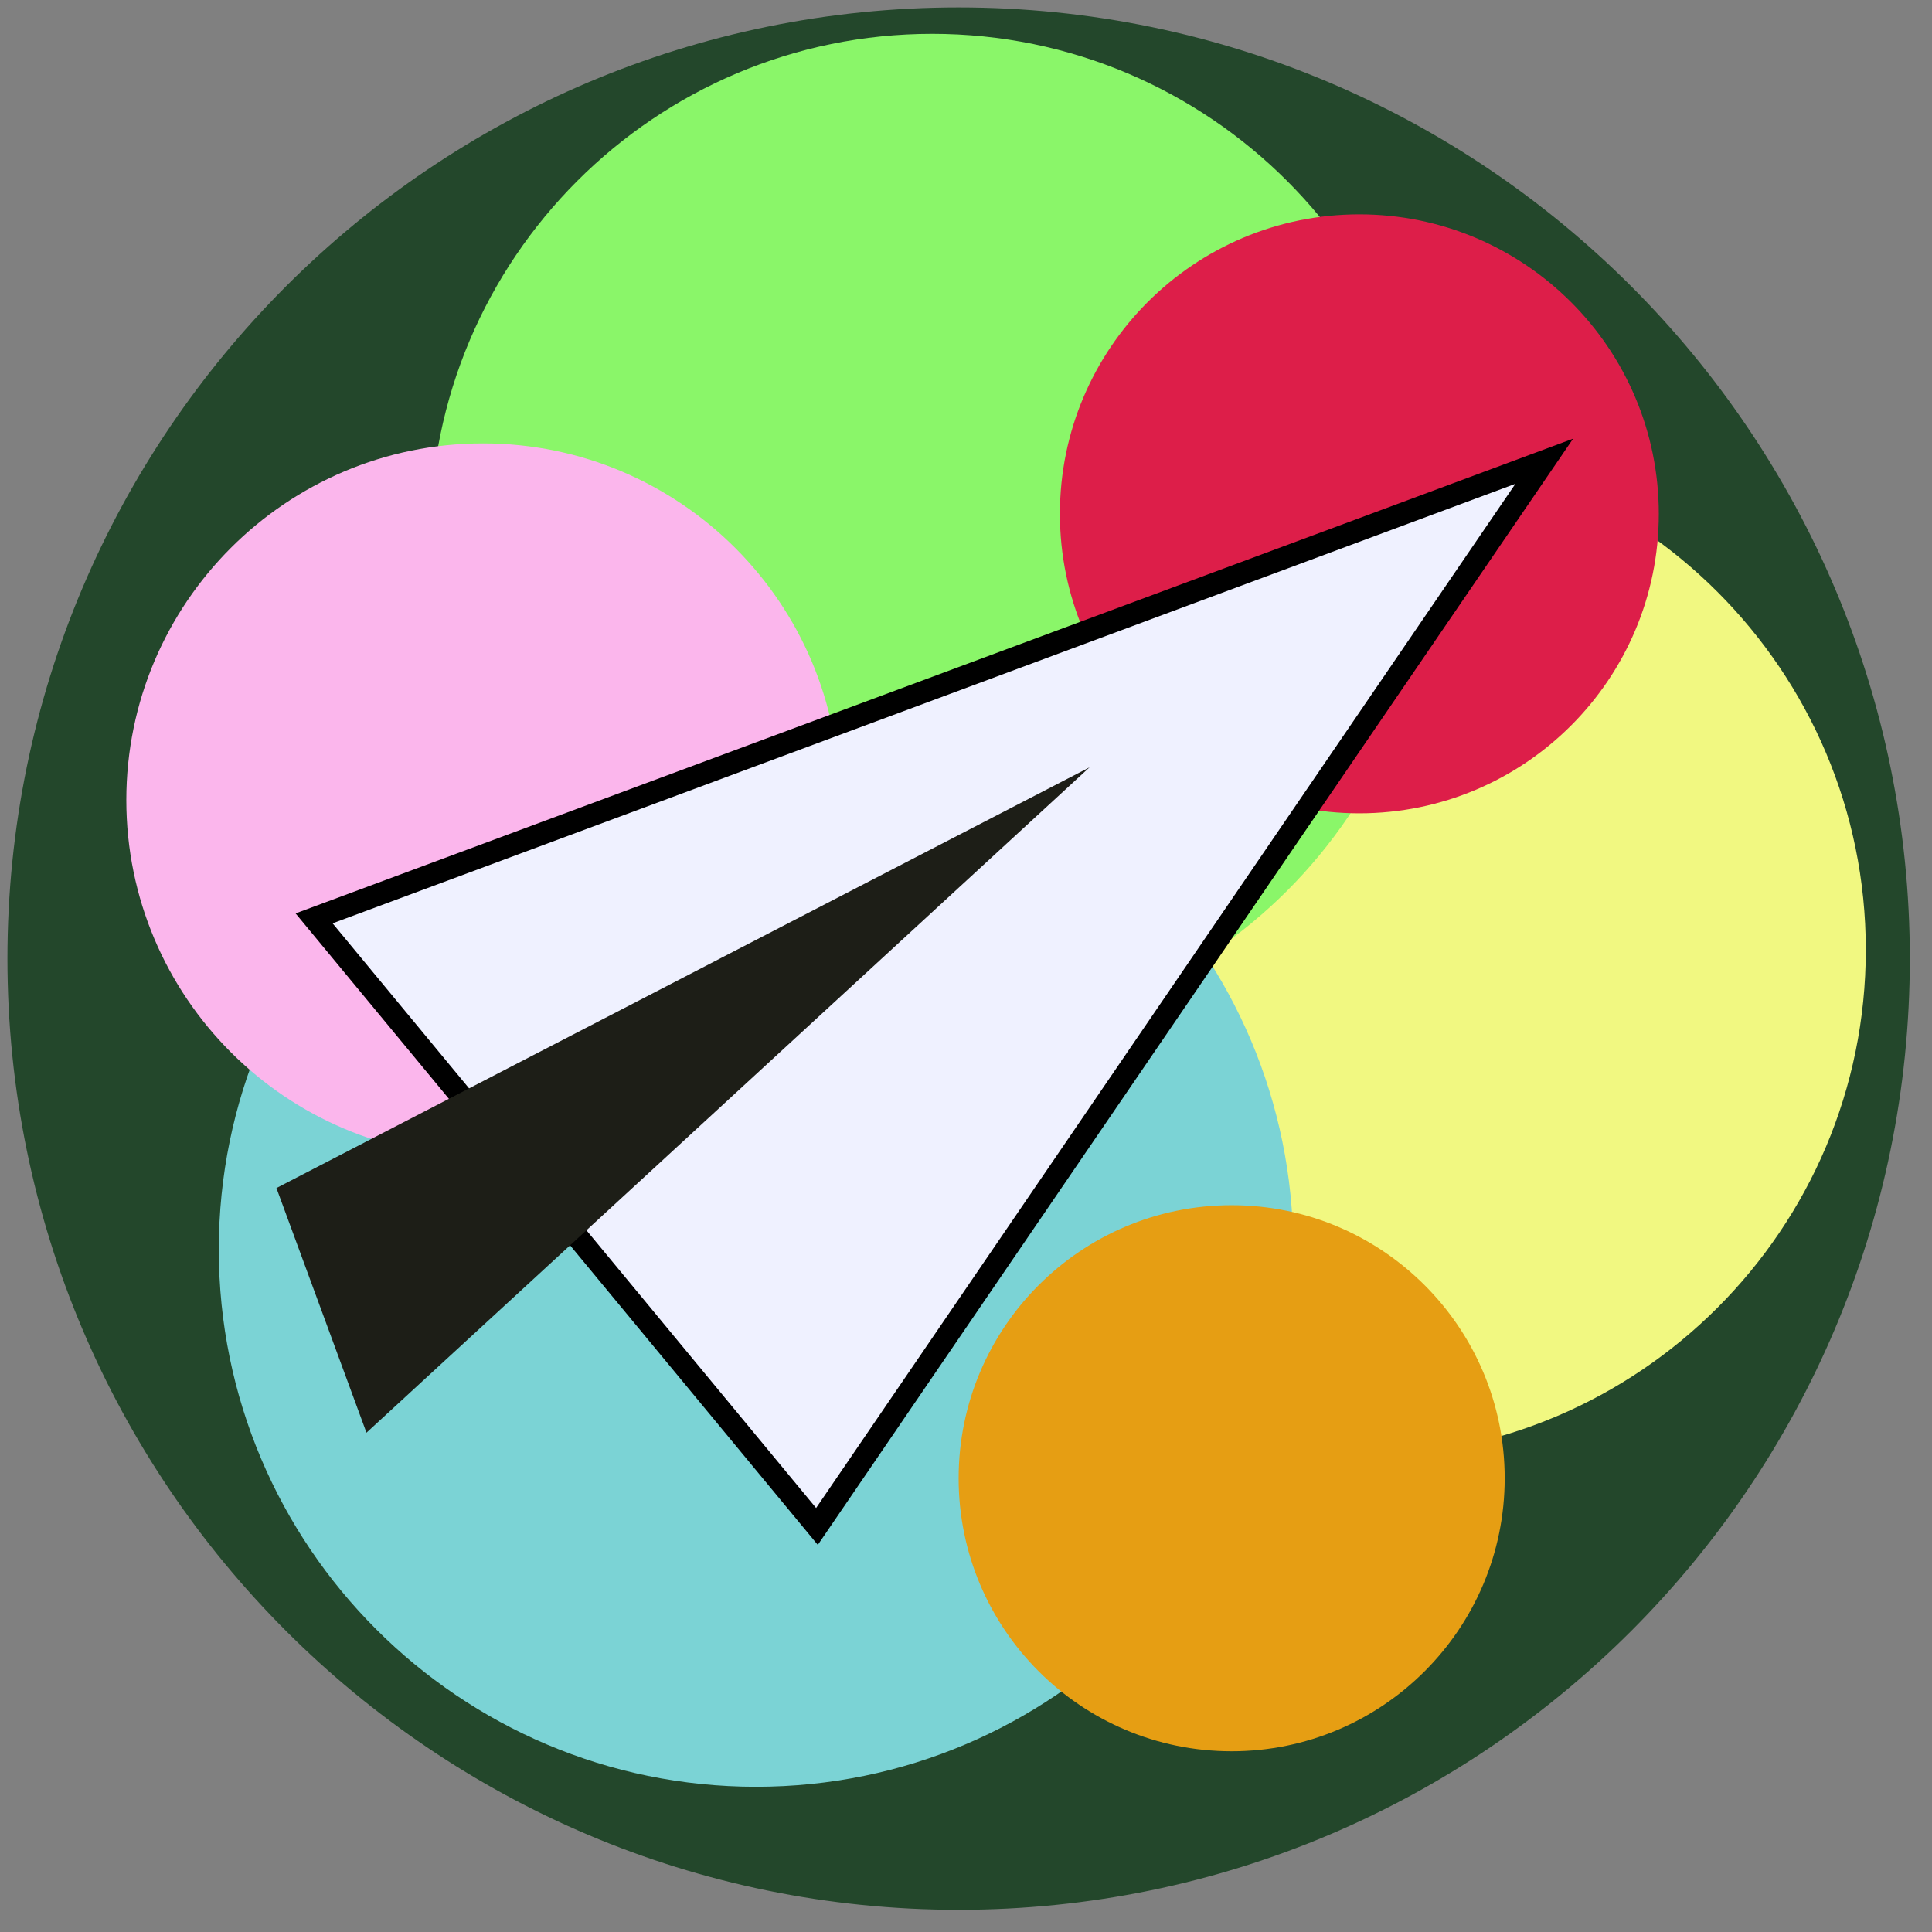 <?xml version="1.0" encoding="UTF-8" standalone="no"?>
<!DOCTYPE svg PUBLIC "-//W3C//DTD SVG 1.1//EN" "http://www.w3.org/Graphics/SVG/1.1/DTD/svg11.dtd">
<svg version="1.1" xmlns="http://www.w3.org/2000/svg" xmlns:xlink="http://www.w3.org/1999/xlink" preserveAspectRatio="xMidYMid meet" viewBox="378.215 24.996 261.143 261.143" width="257.14" height="257.14"><rect x="378.215" y="24.996" width="261.143" height="261.143" fill="#808080" stroke="none"/><defs><path d="M636.36 154.57C636.36 225.53 578.75 283.14 507.79 283.14C436.83 283.14 379.22 225.53 379.22 154.57C379.22 83.61 436.83 26 507.79 26C578.75 26 636.36 83.61 636.36 154.57Z" id="aceOAjCfH"></path><path d="M630.41 153.38C630.41 191.16 599.73 221.83 561.95 221.83C524.17 221.83 493.5 191.16 493.5 153.38C493.5 115.6 524.17 84.93 561.95 84.93C599.73 84.93 630.41 115.6 630.41 153.38Z" id="c2gb8JwAtS"></path><path d="M572.07 97.43C572.07 134.88 541.67 165.28 504.22 165.28C466.76 165.28 436.36 134.88 436.36 97.43C436.36 59.97 466.76 29.57 504.22 29.57C541.67 29.57 572.07 59.97 572.07 97.43Z" id="b5et0gdFn"></path><path d="M602.43 94.45C602.43 116.79 584.29 134.93 561.95 134.93C539.61 134.93 521.48 116.79 521.48 94.45C521.48 72.11 539.61 53.97 561.95 53.97C584.29 53.97 602.43 72.11 602.43 94.45Z" id="buufoS6U9"></path><path d="M553.02 193.89C553.02 233.97 520.49 266.51 480.41 266.51C440.33 266.51 407.79 233.97 407.79 193.89C407.79 153.81 440.33 121.27 480.41 121.27C520.49 121.27 553.02 153.81 553.02 193.89Z" id="b1YzxI6pR7"></path><path d="M491.72 133.14C491.72 159.75 470.11 181.35 443.5 181.35C416.89 181.35 395.29 159.75 395.29 133.14C395.29 106.53 416.89 84.93 443.5 84.93C470.11 84.93 491.72 106.53 491.72 133.14Z" id="a12MfcMcmz"></path><path d="M581.6 224.81C581.6 245.17 565.06 261.71 544.69 261.71C524.32 261.71 507.79 245.17 507.79 224.81C507.79 204.44 524.32 187.9 544.69 187.9C565.06 187.9 581.6 204.44 581.6 224.81Z" id="c2k4VPYeV9"></path><path d="M488.64 231.32L586.95 87.34L420.67 149.13L488.64 231.32Z" id="d36OZXYt1w"></path><path d="M427.75 218.65L525.49 128.71L415.58 185.58L427.75 218.65Z" id="ckDUw4hba"></path></defs><g><g><use xlink:href="#aceOAjCfH" opacity="1" fill="#23472b" fill-opacity="1"></use></g><g><use xlink:href="#c2gb8JwAtS" opacity="1" fill="#f1f881" fill-opacity="1"></use></g><g><use xlink:href="#b5et0gdFn" opacity="1" fill="#8af669" fill-opacity="1"></use></g><g><use xlink:href="#buufoS6U9" opacity="1" fill="#dd1e49" fill-opacity="1"></use></g><g><use xlink:href="#b1YzxI6pR7" opacity="1" fill="#7bd3d5" fill-opacity="1"></use></g><g><use xlink:href="#a12MfcMcmz" opacity="1" fill="#fbb6ec" fill-opacity="1"></use></g><g><use xlink:href="#c2k4VPYeV9" opacity="1" fill="#e69e13" fill-opacity="1"></use></g><g><use xlink:href="#d36OZXYt1w" opacity="1" fill="#eff1ff" fill-opacity="1"></use><g><use xlink:href="#d36OZXYt1w" opacity="1" fill-opacity="0" stroke="#000000" stroke-width="3" stroke-opacity="1"></use></g></g><g><use xlink:href="#ckDUw4hba" opacity="1" fill="#1d1e17" fill-opacity="1"></use><g><use xlink:href="#ckDUw4hba" opacity="1" fill-opacity="0" stroke="#000000" stroke-width="0" stroke-opacity="1"></use></g></g></g></svg>